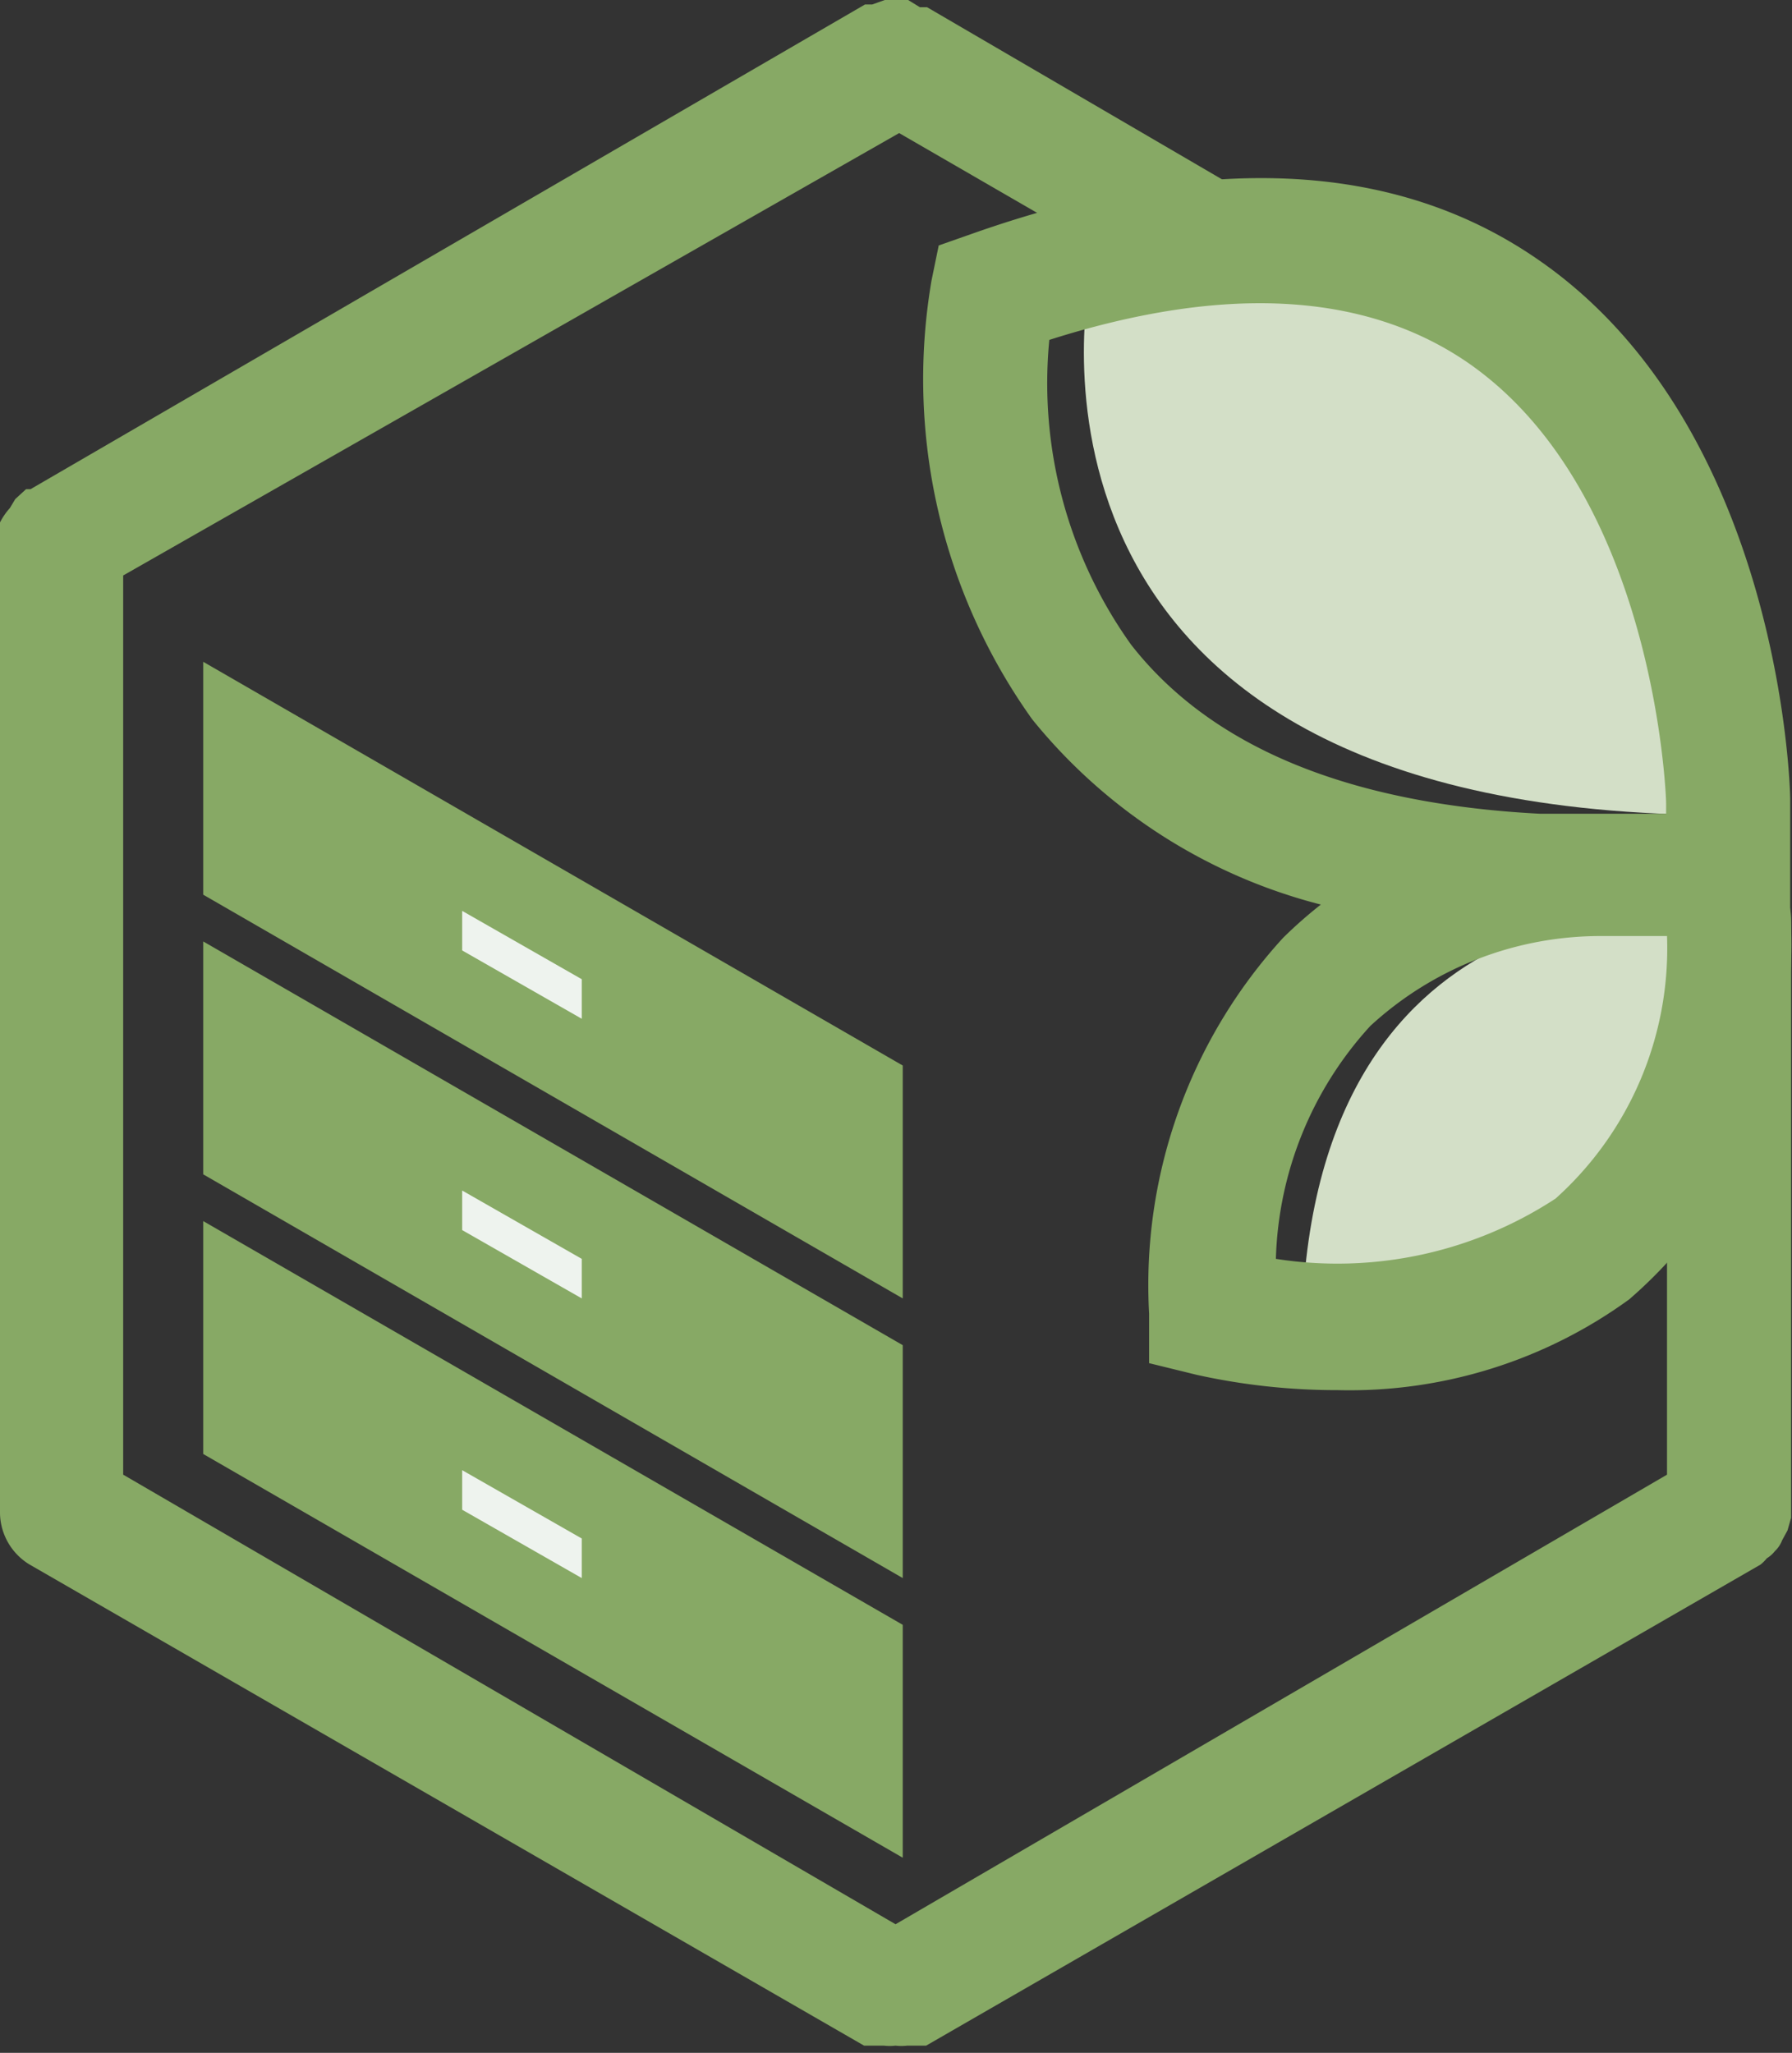 <svg xmlns="http://www.w3.org/2000/svg" viewBox="0 0 19.93 22.83"><rect x="0" y="0" width="19.93" height="22.83" fill="#333333" stroke="none"/><defs><style>.cls-1{fill:#87a965;}.cls-2{fill:#d3dfc7;}.cls-3{fill:#eef3ee;}</style></defs><title>system</title><g id="图层_2" data-name="图层 2"><g id="图层_1-2" data-name="图层 1"><path class="cls-1" d="M19.92,16.88s0-.05,0-.08V10.23a.69.69,0,1,0-1.38,0V16.4l-8.58,5-8.59-5v-10L10,1.48l2.94,1.7A.69.69,0,1,0,13.6,2L10.31.08l-.08,0L10.1,0H9.84L9.7.05l-.08,0L.34,5.44l-.05,0-.12.11-.06.1A.75.75,0,0,0,0,5.81.68.68,0,0,0,0,6,.24.24,0,0,0,0,6V16.74s0,0,0,.06a.68.68,0,0,0,.33.6l9.28,5.35.08,0,.14,0a.56.56,0,0,0,.13,0,.56.56,0,0,0,.13,0l.13,0s.06,0,.08,0l9.28-5.35a.46.46,0,0,0,.07-.07.34.34,0,0,0,.09-.08.32.32,0,0,0,.08-.12l.06-.11Z"/><polygon class="cls-1" points="10.04 20.66 2.26 16.17 2.26 13.58 10.04 18.07 10.04 20.66"/><polygon class="cls-1" points="10.04 17.55 2.26 13.06 2.26 10.47 10.04 14.96 10.04 17.55"/><polygon class="cls-1" points="10.04 14.44 2.26 9.95 2.26 7.36 10.04 11.85 10.04 14.44"/><path class="cls-2" d="M12.12,3.12s-1.2,5.76,6.68,5.94C18.8,9.06,19,1.68,12.12,3.12Z"/><path class="cls-2" d="M18.91,10.13s-4.14-.52-4.42,4.31C14.49,14.44,19.32,14.51,18.91,10.13Z"/><path class="cls-1" d="M14.88,15.46a7.22,7.22,0,0,1-1.57-.17l-.53-.13v-.55a5.72,5.72,0,0,1,1.49-4.18,5,5,0,0,1,.42-.37A6.06,6.06,0,0,1,11.48,8a6.51,6.51,0,0,1-1.12-4.88l.08-.39.37-.13c2.58-.91,4.7-.82,6.3.29,2.68,1.85,2.8,5.83,2.8,6h0l0,1.24a5.22,5.22,0,0,1-1.79,4.32A5.29,5.29,0,0,1,14.88,15.46ZM14.19,14a4.43,4.43,0,0,0,3.11-.67,3.74,3.74,0,0,0,1.24-2.92h-.71a3.78,3.78,0,0,0-2.59,1A4,4,0,0,0,14.19,14ZM11.67,3.78a5,5,0,0,0,.91,3.39c.89,1.14,2.42,1.77,4.55,1.88l.68,0h.72V8.93c0-.07-.12-3.46-2.21-4.9C15.18,3.25,13.62,3.16,11.67,3.78Z"/><polygon class="cls-3" points="6.47 11.33 5.14 10.57 5.14 10.13 6.47 10.89 6.47 11.33"/><polygon class="cls-3" points="6.47 17.55 5.14 16.79 5.14 16.35 6.47 17.11 6.47 17.55"/><polygon class="cls-3" points="6.47 14.44 5.14 13.68 5.14 13.24 6.47 14 6.47 14.44"/></g></g></svg>